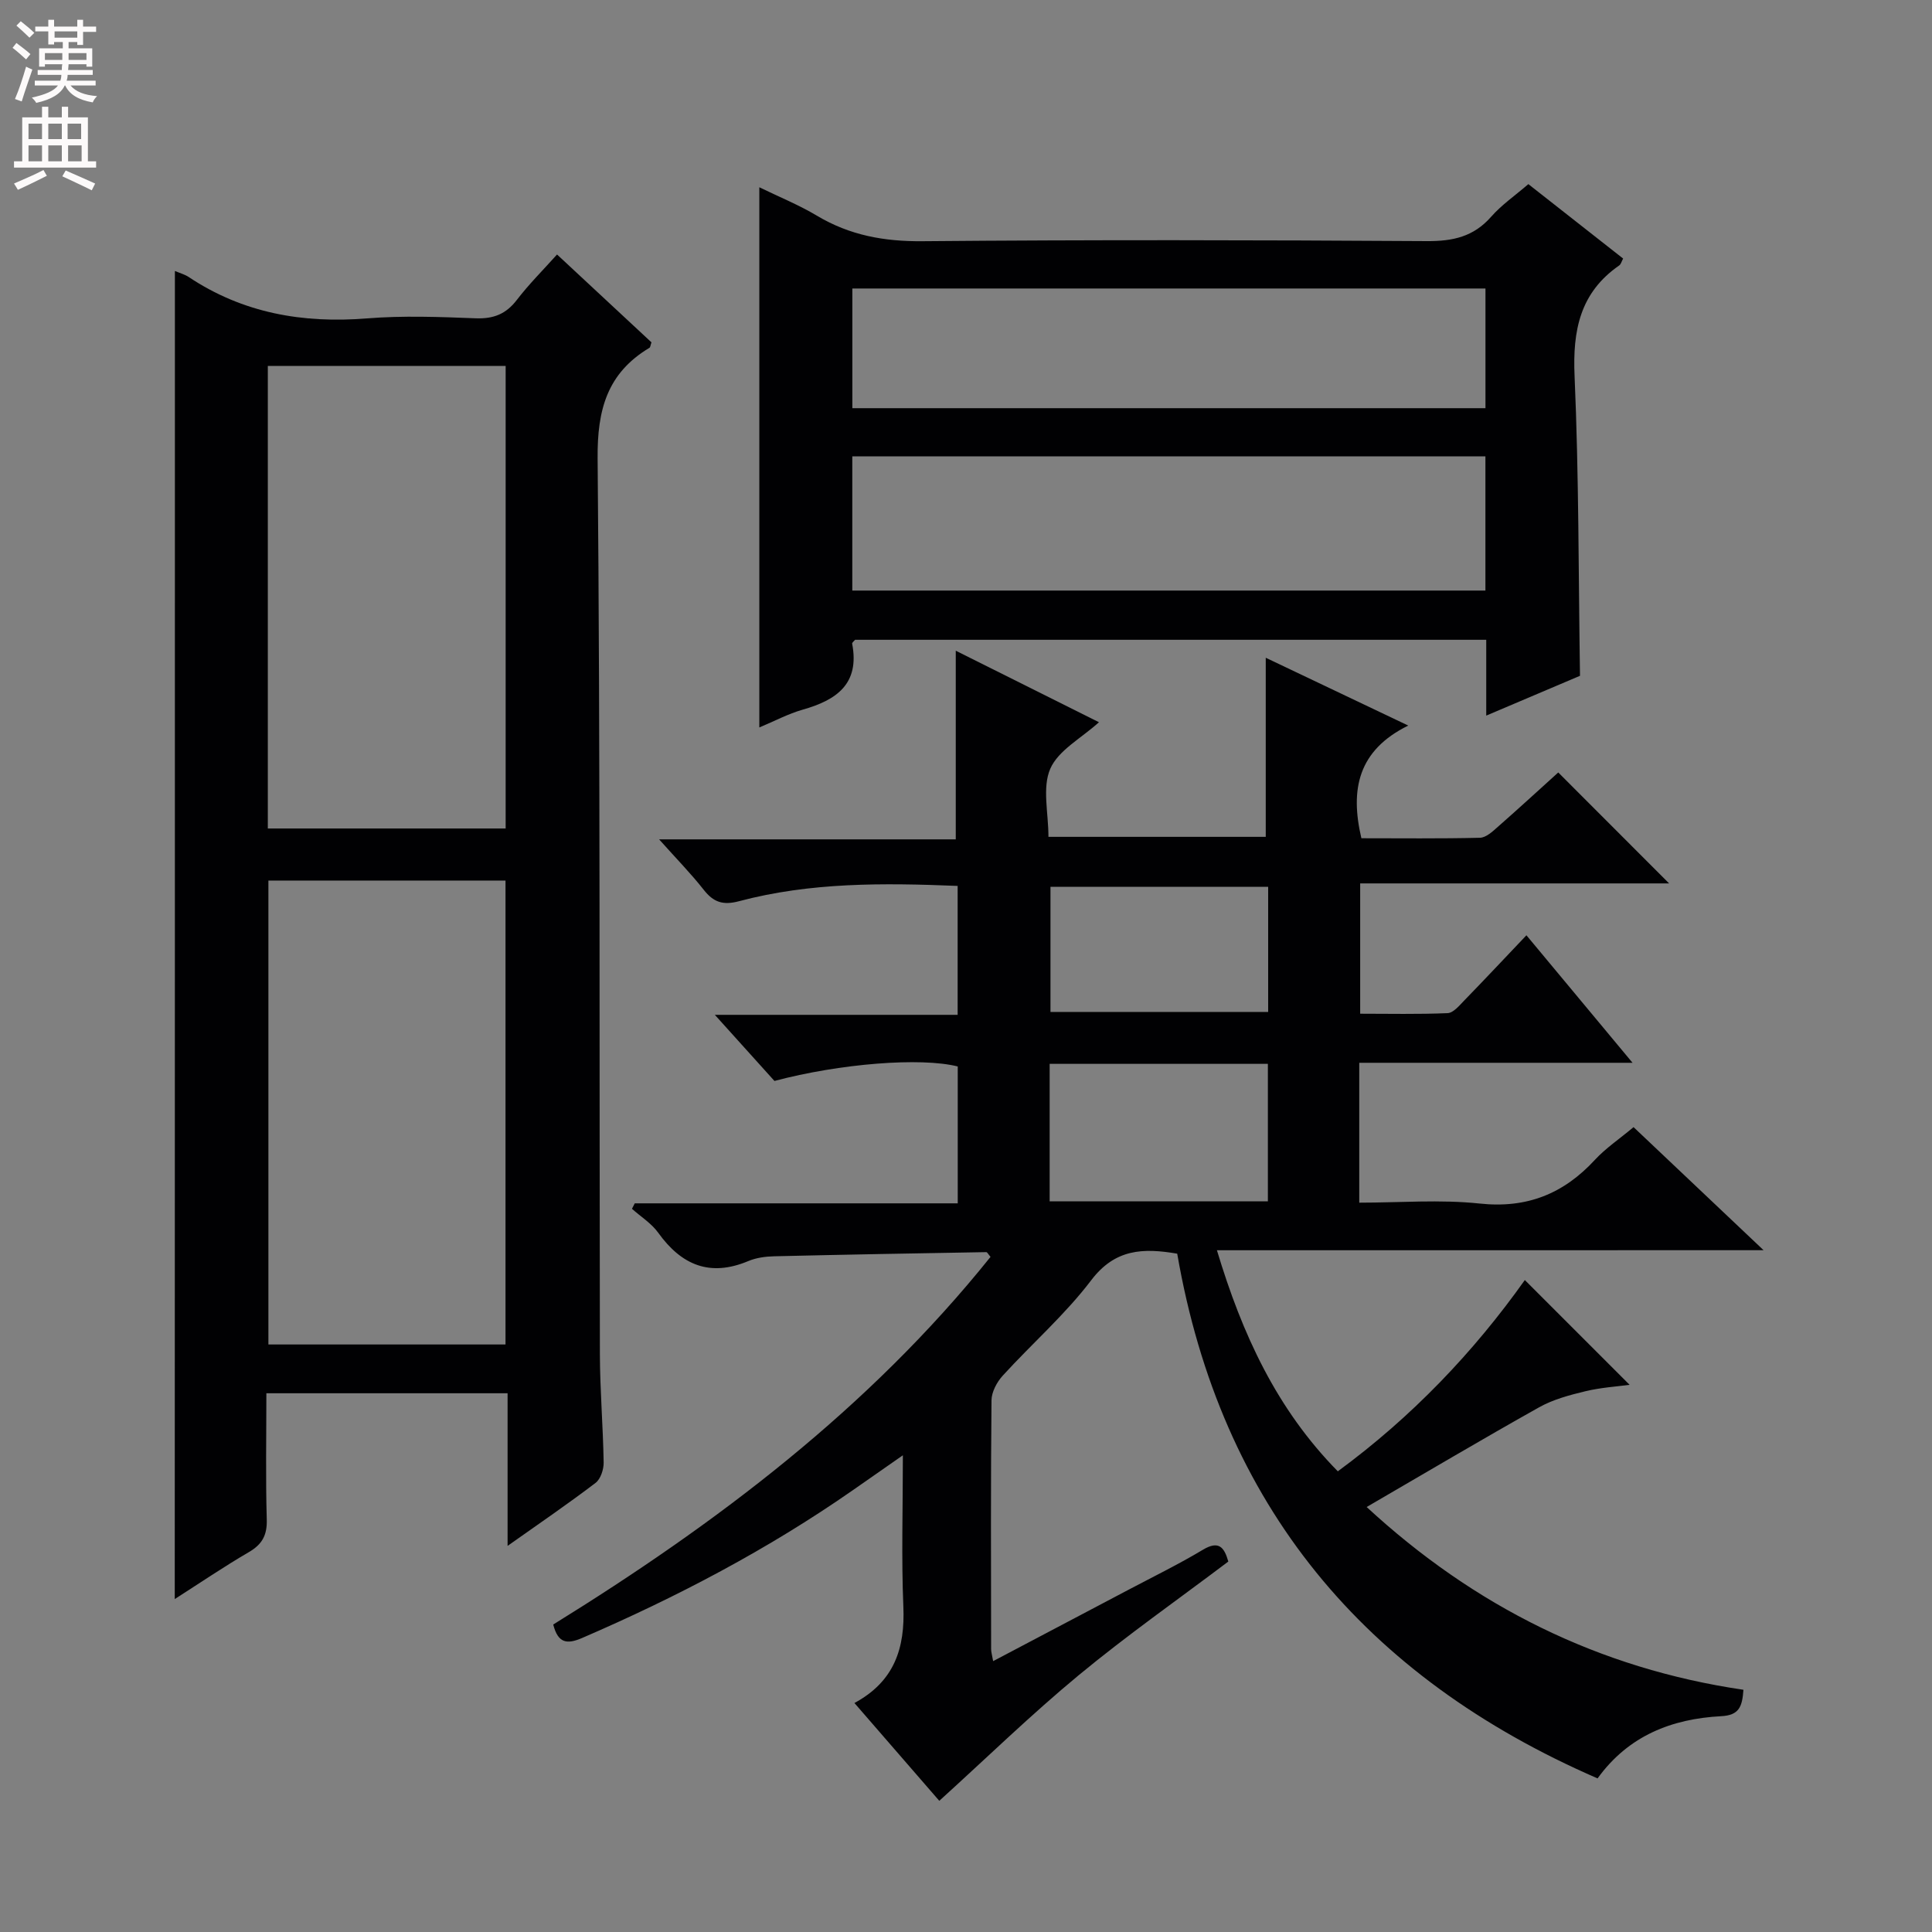 <svg enable-background="new 0 0 400 400" viewBox="0 0 400 400" xmlns="http://www.w3.org/2000/svg"><rect x="0" y="0" width="400" height="400" fill="#808080" stroke="none"/><g fill="#010103"><path d="m251.95 258.85c5.24 17.42 12.36 32.89 25.03 45.77 15.43-11.33 28.18-24.76 38.72-39.6l21.69 21.69c-2.52.35-5.9.55-9.14 1.33-3.28.79-6.68 1.69-9.6 3.33-11.85 6.64-23.54 13.58-35.7 20.64 22.26 20.56 48.09 33.45 78.01 37.84-.25 3.54-.9 5.28-4.62 5.47-10.18.54-19.18 4.01-25.58 12.88-48.32-20.99-78.02-56.56-87.03-108.64-7.08-1.21-12.87-1-17.8 5.49-5.4 7.12-12.27 13.12-18.32 19.76-1.22 1.33-2.31 3.38-2.33 5.11-.17 17.16-.1 34.33-.08 51.5 0 .61.2 1.22.42 2.5 9.6-5.06 18.82-9.91 28.03-14.78 5.15-2.72 10.39-5.28 15.38-8.27 3.32-2 4.44-.52 5.28 2.43-10.36 7.82-20.98 15.27-30.96 23.52-9.84 8.14-19.02 17.08-28.88 26.02-5.27-6.07-11.3-13.03-17.57-20.25 8.32-4.49 10.49-11.41 10.13-19.95-.42-10.08-.1-20.19-.1-31.34-4.03 2.81-7.22 5.04-10.42 7.27-17.54 12.21-36.35 22.08-55.95 30.54-3.17 1.37-5.02 1.14-6.02-2.77 33.78-20.9 65.37-44.73 90.54-76.12-.47-.54-.68-.98-.88-.98-14.64.25-29.27.51-43.91.86-1.8.04-3.72.3-5.36.99-7.94 3.33-13.83.85-18.65-5.86-1.4-1.95-3.6-3.32-5.44-4.96.19-.38.39-.76.58-1.13h66.87c0-9.82 0-19.09 0-28.34-7.67-1.93-24.37-.61-37.95 3-3.81-4.22-7.68-8.51-12.34-13.69h50.27c0-9.23 0-17.8 0-26.69-15.43-.63-30.51-.76-45.28 3.17-3.28.87-5.25.23-7.27-2.34-2.64-3.36-5.66-6.44-9.26-10.47h61.42c0-13.37 0-26.05 0-39.06 9.74 4.86 19.63 9.8 29.65 14.81-3.68 3.33-8.42 5.81-10.08 9.63-1.7 3.9-.38 9.12-.38 14.1h44.99c0-12.45 0-24.66 0-37.08 9.09 4.33 18.61 8.86 29.5 14.04-10.38 5.12-12.08 13.18-9.7 23.33 7.99 0 16.28.1 24.55-.1 1.26-.03 2.62-1.3 3.7-2.26 4.37-3.84 8.66-7.78 12.51-11.26 7.79 7.8 15.48 15.49 22.95 22.97-20.49 0-42.01 0-63.96 0v26.98c5.94 0 12.03.14 18.1-.12 1.19-.05 2.43-1.57 3.44-2.61 4.27-4.39 8.46-8.86 12.88-13.51 7.5 9.01 14.37 17.26 21.97 26.4-19.57 0-37.95 0-56.58 0v28.96c8.4 0 16.74-.69 24.91.18 9.81 1.05 17.38-2.01 23.89-9.06 2.23-2.41 5.03-4.28 7.99-6.76 8.78 8.31 17.42 16.49 26.92 25.48-38.21.01-75.39.01-113.18.01zm-34.63-10.12h45.18c0-9.62 0-18.98 0-28.47-15.2 0-30.07 0-45.18 0zm45.24-65.12c-15.5 0-30.37 0-45.07 0v25.9h45.07c0-8.85 0-17.27 0-25.9z"/><path d="m36.21 56.1c1.08.46 2.05.72 2.84 1.24 11.25 7.5 23.63 9.65 36.95 8.58 7.45-.6 15-.31 22.48-.02 3.69.14 6.28-.87 8.53-3.81 2.51-3.27 5.45-6.2 8.32-9.4 6.75 6.27 13.19 12.27 19.55 18.19-.21.58-.22 1.01-.42 1.13-8.74 5.24-10.82 12.79-10.73 22.9.56 61.82.34 123.64.47 185.46.02 7.48.66 14.95.78 22.44.02 1.42-.63 3.41-1.68 4.21-5.66 4.31-11.55 8.33-18.21 13.04 0-11.04 0-21.21 0-31.6-16.88 0-33.11 0-49.94 0 0 8.89-.17 17.51.08 26.12.1 3.27-.95 5.17-3.74 6.79-5.13 2.99-10.04 6.33-15.31 9.7.03-91.81.03-183.13.03-274.97zm19.24 19.66v95.77h49.24c0-32.15 0-63.91 0-95.77-16.57 0-32.81 0-49.24 0zm49.21 202.6c0-32.32 0-64.19 0-96.05-16.57 0-32.8 0-49.09 0v96.05z"/><path d="m327.12 139.92c-6.02 2.56-12.39 5.27-19.41 8.24 0-5.57 0-10.5 0-15.7-43.88 0-87.29 0-130.67 0-.24.3-.65.59-.61.8 1.6 8.34-3.24 11.69-10.25 13.67-2.99.85-5.8 2.36-8.97 3.68 0-37.33 0-74.27 0-111.84 4.04 1.97 8.16 3.64 11.93 5.89 6.79 4.06 13.91 5.35 21.84 5.28 34.82-.31 69.64-.24 104.46-.02 5.35.03 9.64-.9 13.27-5.03 2.17-2.47 4.96-4.39 7.72-6.77 6.6 5.18 13.09 10.28 19.62 15.41-.32.59-.45 1.17-.8 1.42-8.13 5.63-9.67 13.46-9.25 22.92.89 20.42.8 40.88 1.12 62.05zm-19.58-45.44c-44.03 0-87.42 0-131.08 0v27.79h131.08c0-9.38 0-18.43 0-27.79zm-131.07-9.97h131.08c0-8.37 0-16.42 0-24.78-43.8 0-87.32 0-131.08 0z"/></g><path d="m2.6 9.9.8-1c.9.7 1.9 1.4 2.9 2.3l-.9 1.1c-1.1-1-2-1.8-2.8-2.4zm.5 10.6c.9-2.1 1.6-4.3 2.3-6.7.4.2.8.4 1.3.6-.7 2.1-1.5 4.3-2.2 6.6zm.3-15.2.9-.9c1 .8 2 1.6 2.8 2.4l-1 1c-.9-.9-1.8-1.7-2.7-2.5zm12.6-1.2h1.2v1.4h2.7v1.1h-2.7v2.7h-1.2v-.6h-1.8v1.3h4.9v3.8h-1.2v-.5h-3.7c0 .4-.1.9-.1 1.2h5.1v1h-5.2c0 .5-.1.9-.2 1.2h6v1h-5.2c1.1 1.3 2.9 2 5.5 2.2-.4.4-.7.8-.9 1.3-2.9-.5-4.8-1.6-5.7-3.5h-.1c-.8 1.7-2.7 2.9-5.9 3.6-.2-.4-.6-.8-.9-1.1 2.8-.6 4.6-1.4 5.4-2.5h-4.8v-1h5.3c.1-.3.2-.7.2-1.2h-4.9v-1h5c0-.4 0-.8.1-1.2h-3.6v.5h-1.2v-3.8h4.9v-1.3h-1.8v.5h-1.2v-2.7h-2.7v-1h2.7v-1.4h1.2v1.4h4.8zm-6.7 8.3h3.6c0-.4 0-.9 0-1.4h-3.6zm1.9-4.6h4.8v-1.3h-4.7v1.3zm6.7 3.2h-3.7v1.4h3.7z" fill="#fcfafa"/><path d="m8.7 22.1h1.3v2.2h2.8v-2.2h1.3v2.2h4.1v9.1h1.7v1.3h-17v-1.3h1.7v-9.1h4.1zm.3 13.1.7 1.2c-1.8.9-3.8 1.9-6 2.9-.2-.4-.5-.8-.8-1.3 2.3-1 4.4-1.9 6.1-2.8zm-3.1-6.4h2.8v-3.2h-2.8zm0 4.6h2.8v-3.3h-2.8zm4.1-4.6h2.8v-3.2h-2.8zm0 4.6h2.8v-3.3h-2.8zm3.6 1.9c2.1.9 4.1 1.8 6.1 2.7l-.7 1.4c-2.2-1.1-4.2-2-6.1-2.9zm3.2-9.7h-2.8v3.2h2.8zm-2.7 7.8h2.8v-3.3h-2.8z" fill="#fcfafa"/></svg>